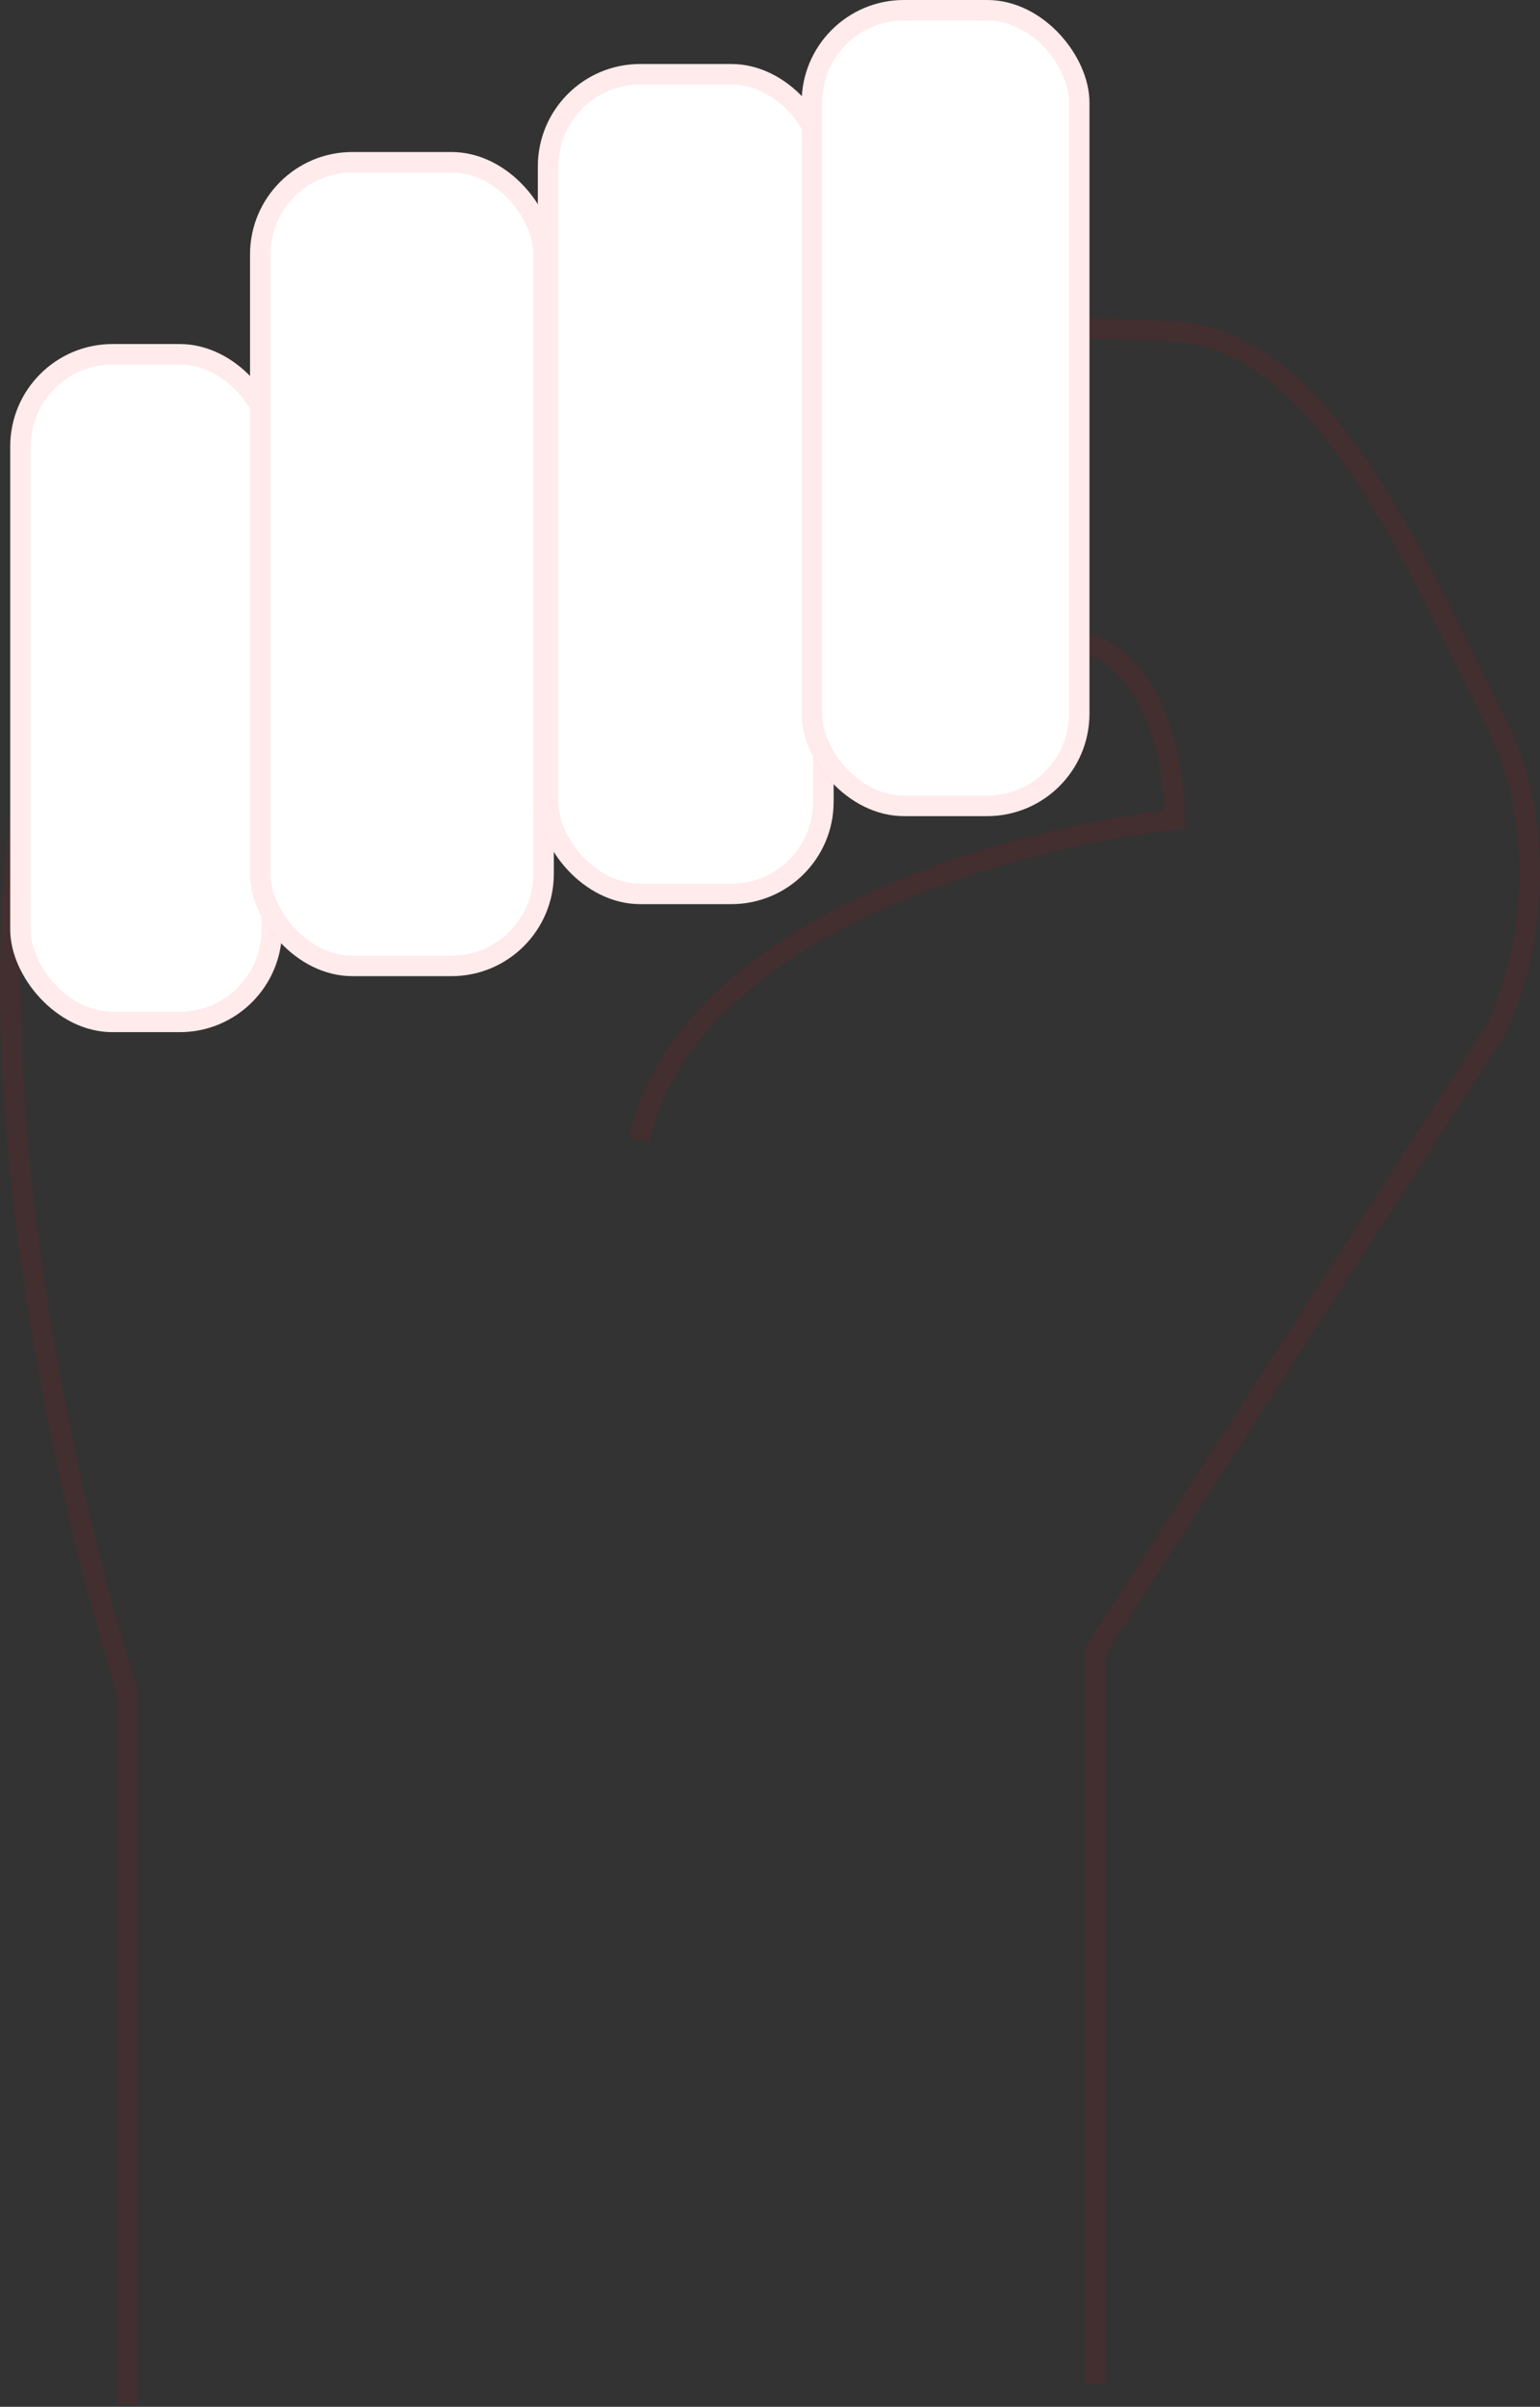 <svg width="301" height="470" viewBox="0 0 301 470" fill="none" xmlns="http://www.w3.org/2000/svg">
<rect x="0" y="0" width="301" height="470" fill="#333333" stroke="none"/>
<path d="M213.974 465.531V322.563L292.098 201.47C297.306 191.574 304.598 165.533 292.098 140.533C276.473 109.283 258.505 66.315 229.599 64.752C206.474 63.502 172.047 64.231 157.724 64.752C148.87 65.273 133.037 71.315 140.537 91.315C149.912 116.315 184.286 124.908 206.942 124.908M206.942 124.908C225.067 124.908 229.599 148.346 229.599 160.064C198.609 163.45 134.287 180.689 124.912 222.564M206.942 124.908L6.687 145.311M24.913 469.437V330.376C12.934 293.397 -7.431 204.439 6.944 144.439" stroke="#FC0C0C" stroke-opacity="0.08" stroke-width="4"/>
<rect x="2" y="67.187" width="53.125" height="134.374" rx="20" fill="white"/>
<rect x="4" y="69.187" width="49.125" height="130.374" rx="18" stroke="#FC0C0C" stroke-opacity="0.08" stroke-width="4"/>
<rect x="48.873" y="29.687" width="59.375" height="160.936" rx="20" fill="white"/>
<rect x="50.873" y="31.687" width="55.375" height="156.936" rx="18" stroke="#FC0C0C" stroke-opacity="0.08" stroke-width="4"/>
<rect x="105.125" y="12.5" width="57.812" height="164.061" rx="20" fill="white"/>
<rect x="107.125" y="14.5" width="53.812" height="160.061" rx="18" stroke="#FC0C0C" stroke-opacity="0.08" stroke-width="4"/>
<rect x="156.688" width="56.25" height="159.374" rx="20" fill="white"/>
<rect x="158.688" y="2" width="52.25" height="155.374" rx="18" stroke="#FC0C0C" stroke-opacity="0.08" stroke-width="4"/>
</svg>
